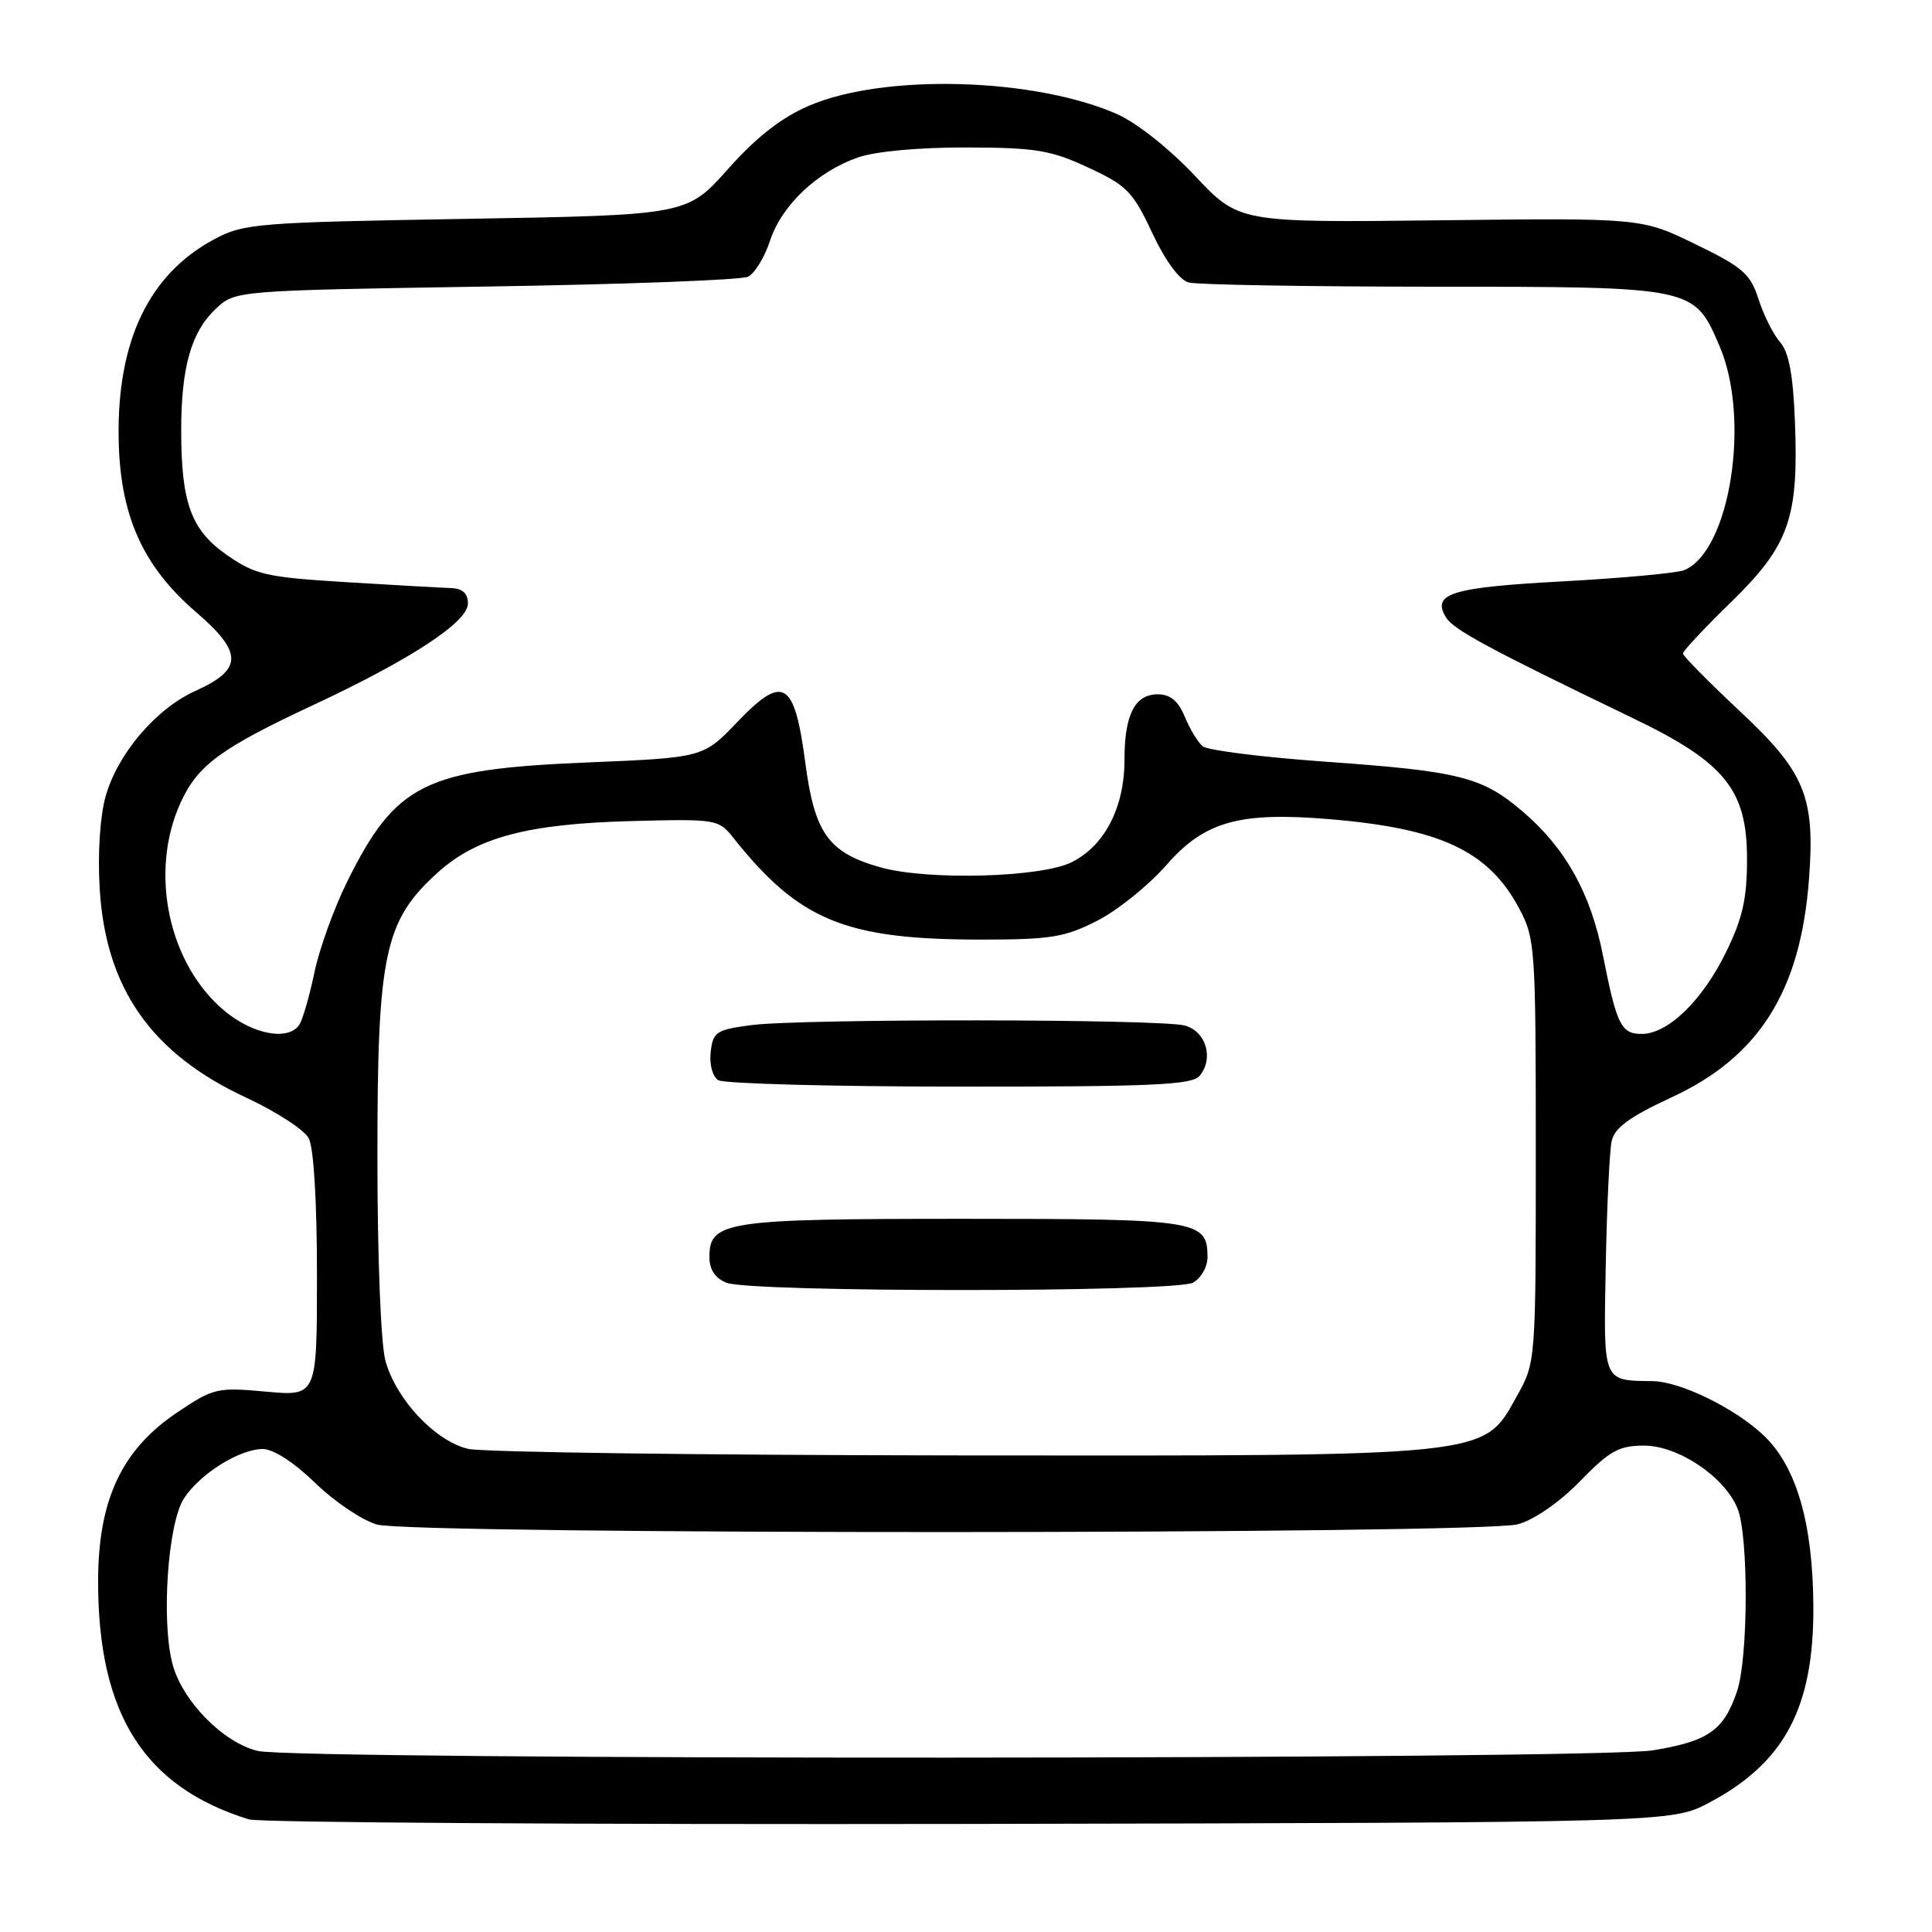 <?xml version="1.0" encoding="UTF-8" standalone="no"?>
<!DOCTYPE svg PUBLIC "-//W3C//DTD SVG 1.1//EN" "http://www.w3.org/Graphics/SVG/1.1/DTD/svg11.dtd" >
<svg xmlns="http://www.w3.org/2000/svg" xmlns:xlink="http://www.w3.org/1999/xlink" version="1.1" viewBox="0 0 256 256">
 <g >
 <path fill="currentColor"
d=" M 226.50 238.85 C 236.46 233.57 240.34 226.27 240.28 212.93 C 240.23 201.94 238.08 194.44 233.79 190.29 C 230.05 186.68 222.71 183.06 219.00 183.01 C 212.31 182.91 212.47 183.31 212.77 167.70 C 212.92 159.89 213.27 152.45 213.56 151.17 C 213.95 149.43 215.97 147.96 221.46 145.42 C 233.09 140.05 238.59 131.33 239.70 116.50 C 240.53 105.56 239.19 102.31 230.48 94.18 C 226.37 90.33 223.00 86.92 223.00 86.59 C 223.00 86.26 225.88 83.18 229.41 79.75 C 237.06 72.28 238.34 68.66 237.84 55.90 C 237.60 49.69 237.04 46.68 235.88 45.35 C 234.98 44.33 233.70 41.77 233.02 39.66 C 231.93 36.27 230.94 35.41 224.64 32.35 C 217.50 28.88 217.50 28.88 190.83 29.19 C 164.17 29.50 164.17 29.50 158.33 23.29 C 154.94 19.69 150.61 16.26 148.00 15.11 C 136.98 10.28 117.11 9.74 107.20 14.01 C 103.52 15.59 100.24 18.16 96.47 22.39 C 91.03 28.50 91.03 28.50 61.76 29.00 C 34.01 29.47 32.29 29.61 28.38 31.71 C 19.77 36.31 15.52 45.14 15.72 58.03 C 15.87 68.23 18.87 74.99 25.97 81.10 C 32.22 86.48 32.20 88.70 25.89 91.55 C 20.66 93.91 15.57 99.89 13.99 105.54 C 13.25 108.19 12.93 113.13 13.21 117.75 C 14.00 130.97 20.06 139.62 32.66 145.46 C 36.59 147.29 40.31 149.70 40.91 150.83 C 41.57 152.06 42.00 159.23 42.00 168.94 C 42.00 185.01 42.00 185.01 35.25 184.40 C 28.78 183.81 28.29 183.92 23.50 187.14 C 16.11 192.10 13.00 198.75 13.00 209.57 C 13.00 227.15 19.12 236.79 32.99 241.08 C 34.37 241.50 77.35 241.77 128.50 241.68 C 221.50 241.50 221.50 241.50 226.50 238.85 Z  M 34.16 232.01 C 29.60 230.93 24.20 225.44 22.87 220.54 C 21.34 214.86 22.23 201.82 24.38 198.54 C 26.52 195.27 31.74 192.01 34.82 192.00 C 36.22 192.00 38.98 193.79 41.78 196.51 C 44.33 198.99 48.01 201.46 49.96 202.01 C 54.83 203.36 196.27 203.33 201.15 201.97 C 203.31 201.37 206.67 199.04 209.38 196.25 C 213.28 192.24 214.52 191.55 217.83 191.55 C 222.36 191.55 228.49 195.65 230.22 199.85 C 231.71 203.48 231.67 219.68 230.16 224.13 C 228.40 229.30 226.34 230.74 218.99 231.93 C 211.33 233.17 39.39 233.24 34.16 232.01 Z  M 62.02 191.98 C 57.67 190.95 52.50 185.45 51.08 180.34 C 50.46 178.13 50.01 166.65 50.01 153.29 C 50.00 126.39 50.93 122.01 58.00 115.62 C 63.20 110.93 69.93 109.15 83.84 108.79 C 94.90 108.51 95.23 108.56 97.16 111.00 C 105.89 121.99 112.00 124.50 130.00 124.50 C 139.22 124.50 141.09 124.20 145.39 122.00 C 148.08 120.63 152.19 117.32 154.53 114.65 C 159.59 108.86 164.14 107.56 176.00 108.53 C 190.83 109.75 197.20 112.72 201.28 120.34 C 203.42 124.35 203.50 125.48 203.50 152.50 C 203.50 180.50 203.50 180.50 200.99 185.00 C 196.49 193.08 197.99 192.92 127.00 192.85 C 93.17 192.82 63.93 192.43 62.02 191.98 Z  M 158.07 169.96 C 159.13 169.39 160.00 167.88 160.00 166.59 C 160.00 161.68 158.84 161.50 127.60 161.50 C 96.12 161.50 94.00 161.82 94.00 166.57 C 94.00 168.22 94.76 169.37 96.25 169.97 C 99.47 171.26 155.65 171.26 158.07 169.96 Z  M 158.95 142.56 C 160.87 140.25 159.82 136.67 157.00 135.89 C 153.80 135.01 106.11 134.96 99.50 135.84 C 94.91 136.45 94.47 136.74 94.17 139.39 C 93.98 141.03 94.41 142.65 95.17 143.13 C 95.90 143.59 110.28 143.98 127.13 143.98 C 152.63 144.00 157.96 143.76 158.95 142.56 Z  M 29.82 134.00 C 22.34 127.84 19.72 115.61 23.91 106.40 C 26.17 101.41 29.21 99.17 41.47 93.44 C 54.47 87.36 62.00 82.42 62.00 79.97 C 62.00 78.62 61.30 77.98 59.75 77.92 C 58.51 77.88 52.26 77.53 45.86 77.14 C 35.31 76.49 33.84 76.16 30.12 73.58 C 25.33 70.26 24.01 66.69 24.01 57.00 C 24.01 48.66 25.35 43.96 28.58 40.93 C 31.16 38.50 31.16 38.50 64.33 37.97 C 82.57 37.69 98.22 37.10 99.11 36.67 C 99.99 36.25 101.31 34.10 102.03 31.90 C 103.58 27.20 108.27 22.76 113.66 20.87 C 115.96 20.06 121.72 19.53 128.00 19.54 C 137.21 19.56 139.20 19.88 144.17 22.19 C 149.31 24.57 150.11 25.38 152.67 30.85 C 154.40 34.55 156.28 37.10 157.50 37.43 C 158.60 37.73 173.13 37.98 189.80 37.99 C 224.64 38.00 224.45 37.96 227.86 45.89 C 231.99 55.51 229.24 73.00 223.19 75.54 C 222.26 75.93 215.04 76.60 207.15 77.03 C 192.32 77.83 189.69 78.63 191.58 81.78 C 192.58 83.43 197.11 85.88 216.43 95.19 C 228.59 101.05 231.50 104.66 231.49 113.85 C 231.49 119.10 230.90 121.70 228.69 126.20 C 225.56 132.60 221.01 137.00 217.53 137.00 C 214.81 137.00 214.22 135.81 212.41 126.64 C 210.78 118.38 207.46 112.41 201.82 107.58 C 196.39 102.93 193.52 102.20 175.51 100.92 C 167.27 100.33 160.00 99.42 159.37 98.89 C 158.73 98.36 157.66 96.60 156.99 94.97 C 156.12 92.87 155.07 92.00 153.41 92.00 C 150.37 92.00 149.00 94.70 149.00 100.68 C 149.00 106.99 146.38 112.06 142.00 114.25 C 137.96 116.27 123.00 116.68 116.75 114.95 C 109.81 113.02 107.95 110.46 106.72 101.16 C 105.27 90.15 103.82 89.28 97.67 95.70 C 93.18 100.39 93.18 100.39 77.84 101.03 C 56.26 101.92 52.44 103.82 45.98 116.87 C 44.25 120.37 42.30 125.77 41.66 128.87 C 41.01 131.97 40.12 135.06 39.68 135.75 C 38.27 137.95 33.60 137.12 29.82 134.00 Z "/>
</g>
</svg>